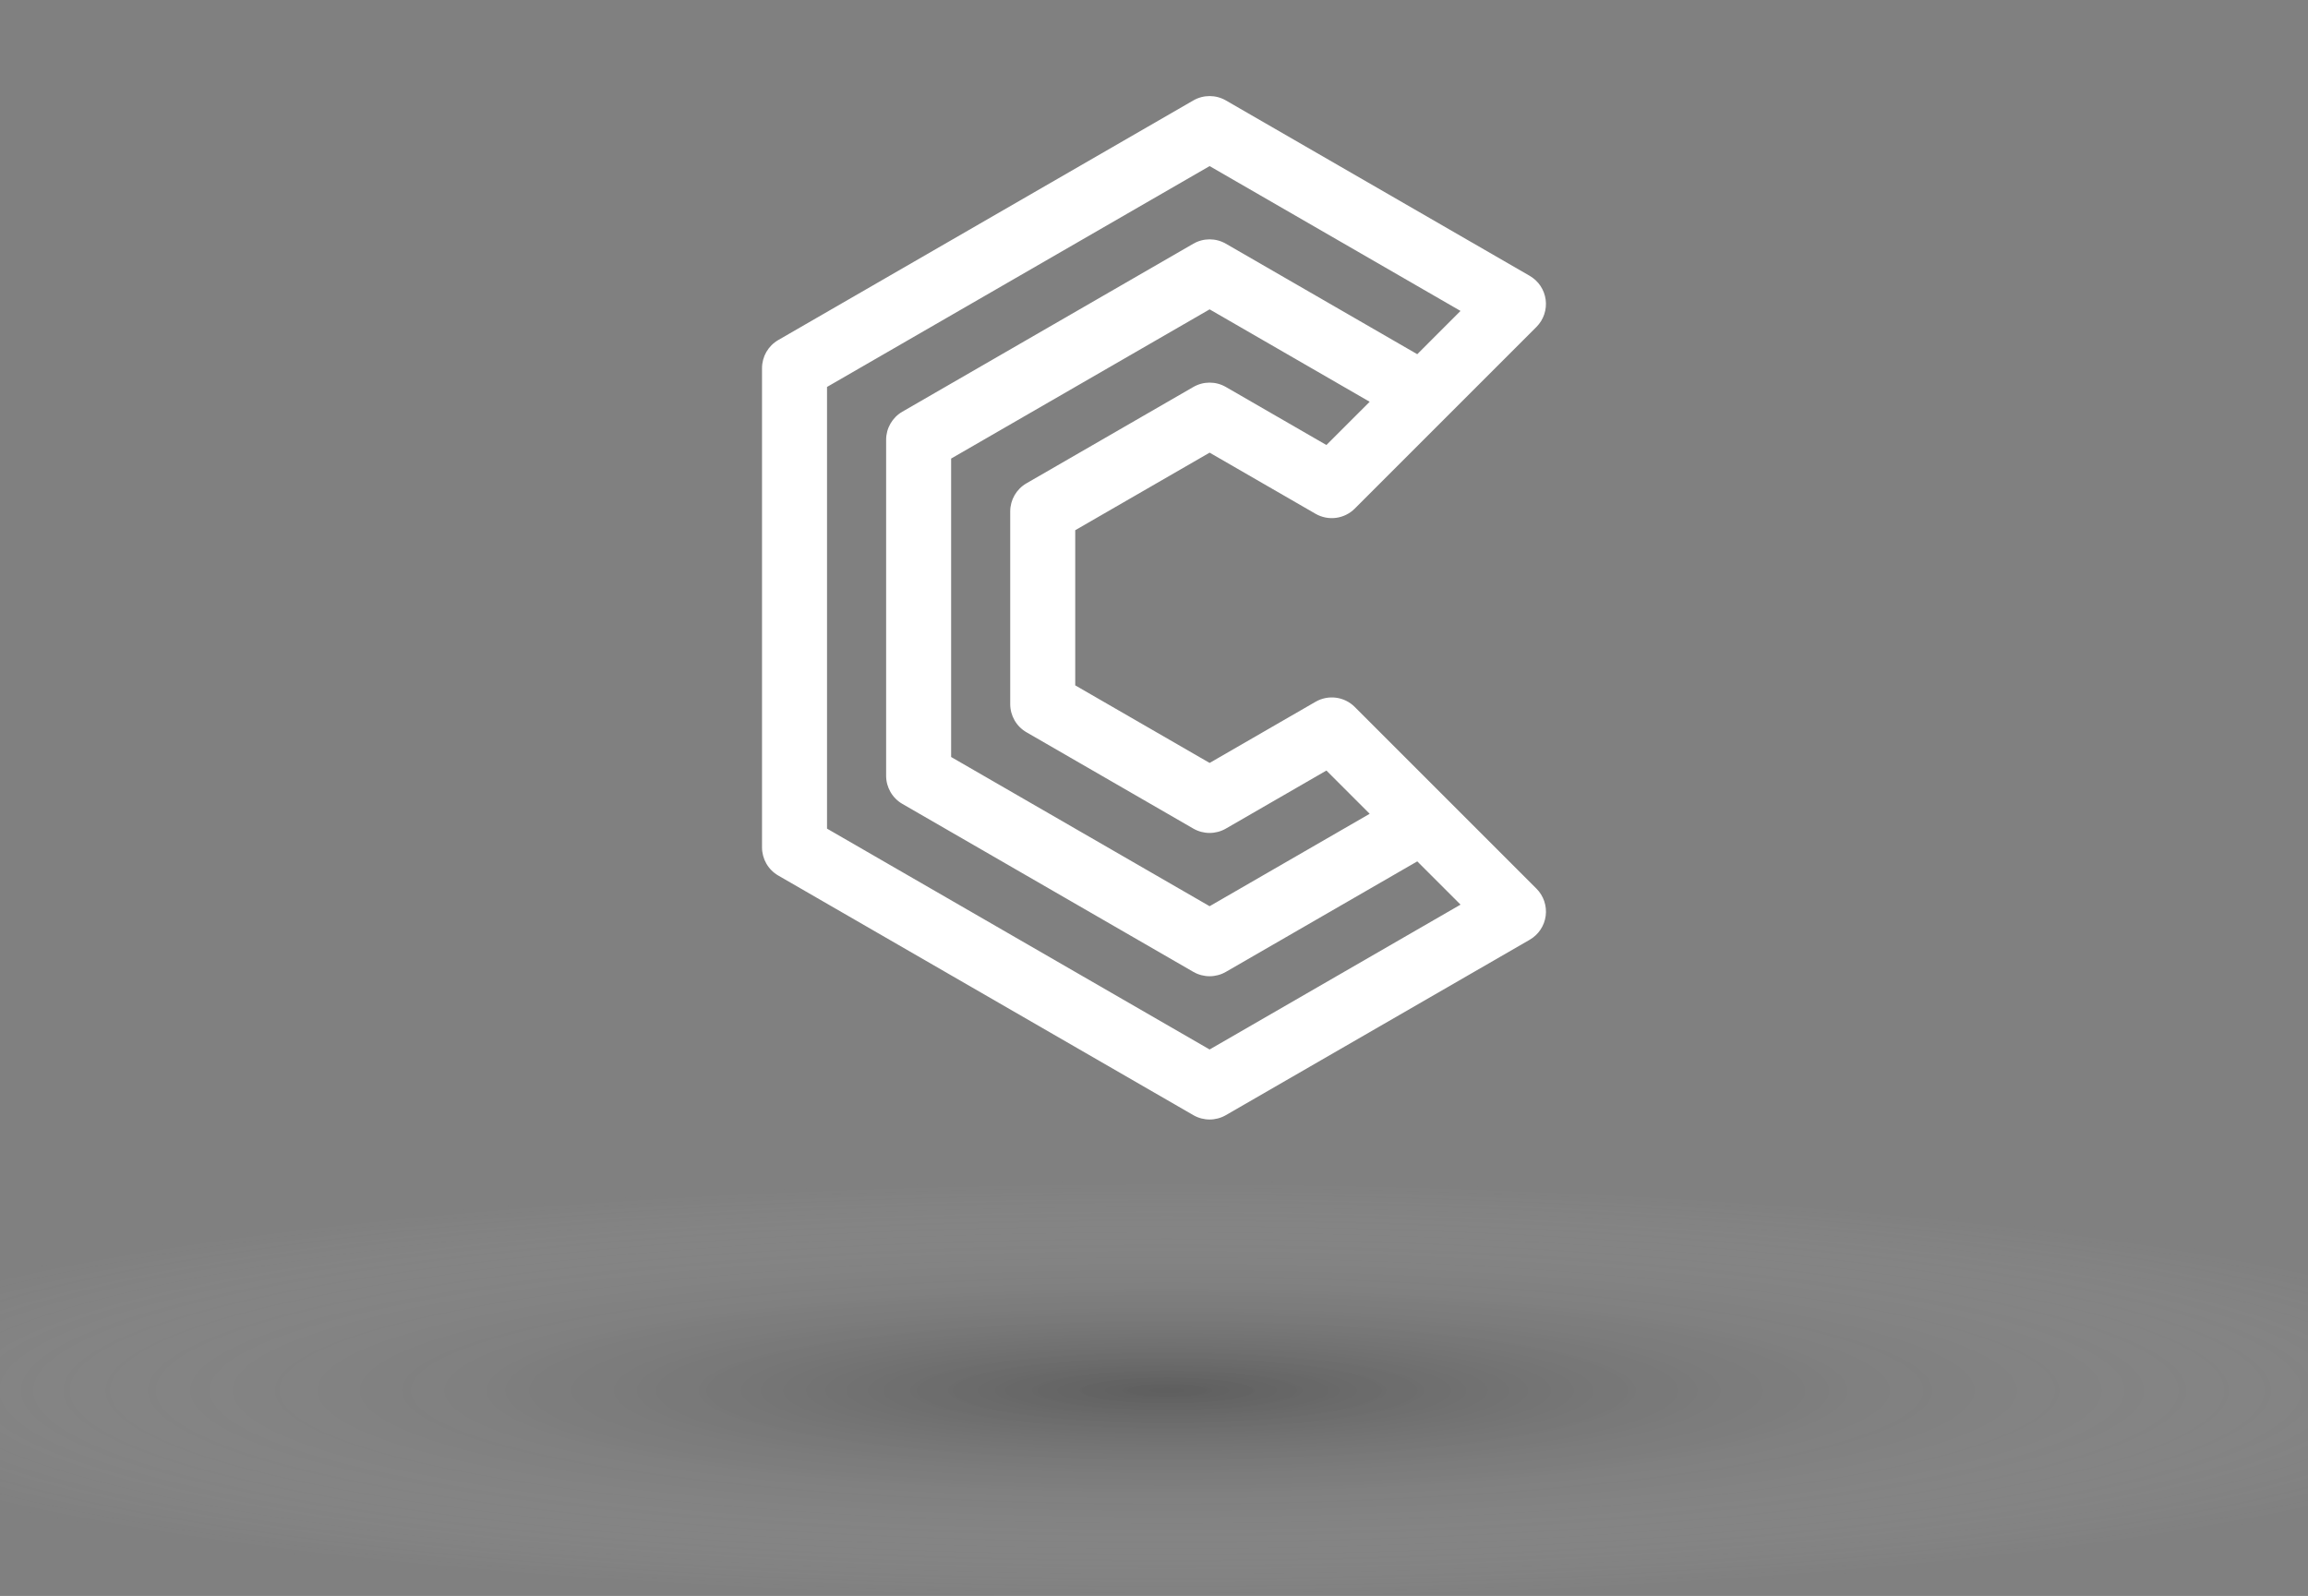 <?xml version="1.0" encoding="utf-8"?>
<!-- Generator: Adobe Illustrator 16.0.0, SVG Export Plug-In . SVG Version: 6.00 Build 0)  -->
<!DOCTYPE svg PUBLIC "-//W3C//DTD SVG 1.1//EN" "http://www.w3.org/Graphics/SVG/1.1/DTD/svg11.dtd">
<svg version="1.1" xmlns="http://www.w3.org/2000/svg" xmlns:xlink="http://www.w3.org/1999/xlink" x="0px" y="0px"
	 width="497.975px" height="344.388px" viewBox="0 0 497.975 344.388" enable-background="new 0 0 497.975 344.388"
	 xml:space="preserve">
<rect x="0" y="0" width="497.975" height="344.388" fill="#808080" stroke="none"/>
<g id="Background">
	
		<radialGradient id="SVGID_1_" cx="212.753" cy="210.251" r="100.116" gradientTransform="matrix(3.041 0 0 0.454 -395.153 204.591)" gradientUnits="userSpaceOnUse">
		<stop  offset="0.005" style="stop-color:#000000"/>
		<stop  offset="1" style="stop-color:#FFFFFF;stop-opacity:0"/>
	</radialGradient>
	<ellipse opacity="0.26" fill="url(#SVGID_1_)" cx="251.896" cy="300.023" rx="304.485" ry="45.443"/>
</g>
<g id="Objects">
	<path fill="#FFFFFF" d="M331.503,191.755l-39.199-39.203c-2.242-2.242-5.715-2.701-8.465-1.113l-22.852,13.193l-28.994-16.74
		v-33.479l28.994-16.738l22.85,13.191c2.75,1.588,6.221,1.129,8.465-1.113l39.199-39.203c1.541-1.541,2.277-3.713,1.994-5.873
		c-0.285-2.162-1.559-4.068-3.447-5.158l-65.555-37.85c-2.17-1.252-4.844-1.252-7.014,0l-89.559,51.707
		c-2.17,1.252-3.506,3.566-3.506,6.072V182.86c0,2.504,1.336,4.82,3.506,6.072l89.559,51.705c1.086,0.627,2.297,0.939,3.508,0.939
		c1.209,0,2.422-0.313,3.506-0.939l65.559-37.85c1.889-1.09,3.162-2.996,3.447-5.158
		C333.782,195.468,333.046,193.298,331.503,191.755z M286.188,96.03l-21.695-12.525c-2.17-1.254-4.844-1.254-7.014,0l-36.006,20.787
		c-2.17,1.252-3.508,3.568-3.508,6.072v41.576c0,2.506,1.338,4.82,3.508,6.074l36.006,20.789c2.17,1.252,4.844,1.252,7.014,0
		l21.697-12.529l9.334,9.334l-34.537,19.941l-55.771-32.197V98.954l55.771-32.197l34.535,19.941L286.188,96.03z M260.987,226.468
		L178.44,178.81V83.497l82.547-47.656l54.135,31.254l-9.334,9.336l-41.295-23.844c-2.17-1.252-4.844-1.252-7.014,0l-62.781,36.248
		c-2.17,1.252-3.508,3.566-3.508,6.072v72.492c0,2.506,1.338,4.82,3.508,6.074l62.781,36.248c1.086,0.627,2.297,0.939,3.508,0.939
		c1.209,0,2.422-0.313,3.506-0.939l41.299-23.846l9.334,9.334L260.987,226.468z"/>
</g>
</svg>
